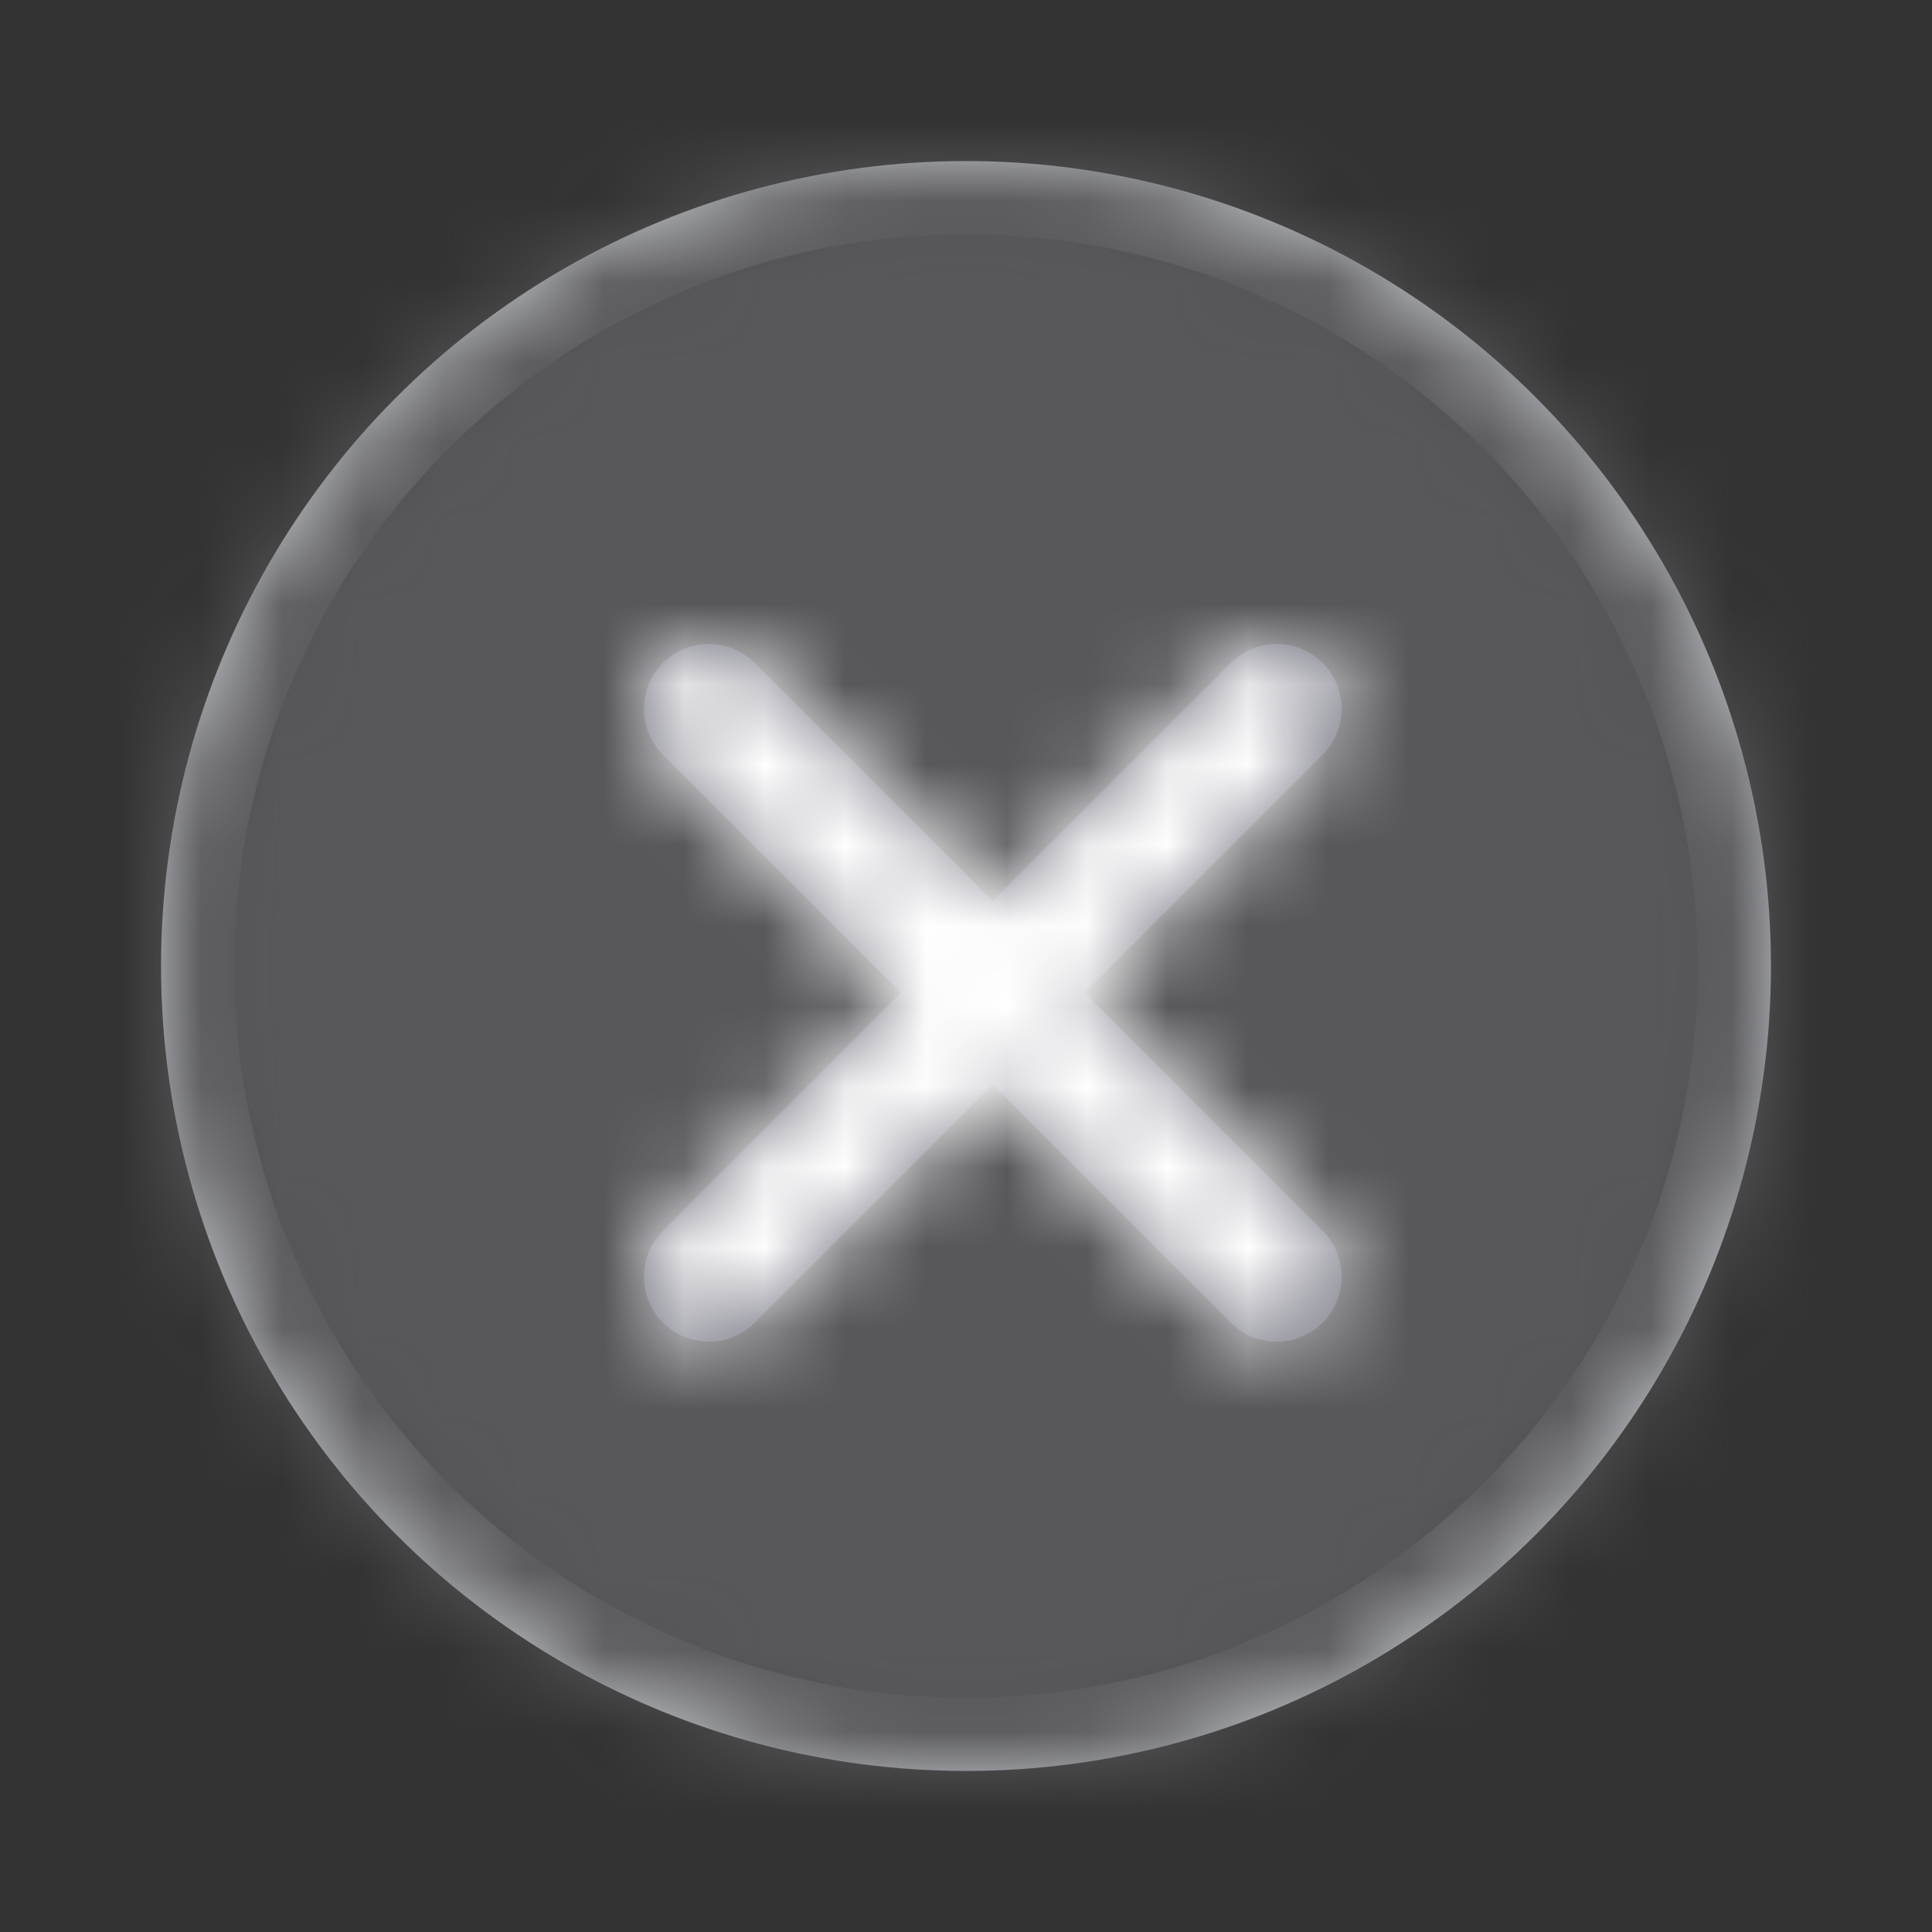 <svg width="24" height="24" viewBox="0 0 24 24" fill="none" xmlns="http://www.w3.org/2000/svg">
<rect x="0" y="0" width="24" height="24" fill="#333333" stroke="none"/>
<circle cx="12" cy="12" r="9.545" stroke="#CACCCF" stroke-width="0.909"/>
<mask id="mask0" mask-type="alpha" maskUnits="userSpaceOnUse" x="2" y="2" width="20" height="20">
<circle cx="12" cy="12" r="9.545" fill="white" stroke="white" stroke-width="0.909"/>
</mask>
<g mask="url(#mask0)">
<rect width="24" height="24" fill="#58585B"/>
<path fill-rule="evenodd" clip-rule="evenodd" d="M9.319 8.184C9.002 7.922 8.532 7.94 8.236 8.236C7.921 8.551 7.921 9.061 8.236 9.376L11.193 12.333L8.236 15.29C7.921 15.605 7.921 16.116 8.236 16.43C8.532 16.727 9.002 16.744 9.319 16.483L9.376 16.43L12.333 13.473L15.29 16.43L15.348 16.483C15.665 16.744 16.134 16.727 16.43 16.43C16.745 16.116 16.745 15.605 16.43 15.29L13.473 12.333L16.43 9.376C16.745 9.061 16.745 8.551 16.43 8.236C16.134 7.94 15.665 7.922 15.348 8.184L15.29 8.236L12.333 11.193L9.376 8.236L9.319 8.184Z" fill="#70717D"/>
<mask id="mask1" mask-type="alpha" maskUnits="userSpaceOnUse" x="8" y="8" width="9" height="9">
<path fill-rule="evenodd" clip-rule="evenodd" d="M9.319 8.184C9.002 7.922 8.532 7.94 8.236 8.236C7.921 8.551 7.921 9.061 8.236 9.376L11.193 12.333L8.236 15.29C7.921 15.605 7.921 16.116 8.236 16.43C8.532 16.727 9.002 16.744 9.319 16.483L9.376 16.43L12.333 13.473L15.29 16.43L15.348 16.483C15.665 16.744 16.134 16.727 16.43 16.43C16.745 16.116 16.745 15.605 16.43 15.29L13.473 12.333L16.43 9.376C16.745 9.061 16.745 8.551 16.43 8.236C16.134 7.94 15.665 7.922 15.348 8.184L15.29 8.236L12.333 11.193L9.376 8.236L9.319 8.184Z" fill="white"/>
</mask>
<g mask="url(#mask1)">
<rect width="16" height="16" transform="translate(4 4)" fill="white"/>
<rect x="4" y="4" width="16" height="16" fill="white"/>
</g>
</g>
</svg>
